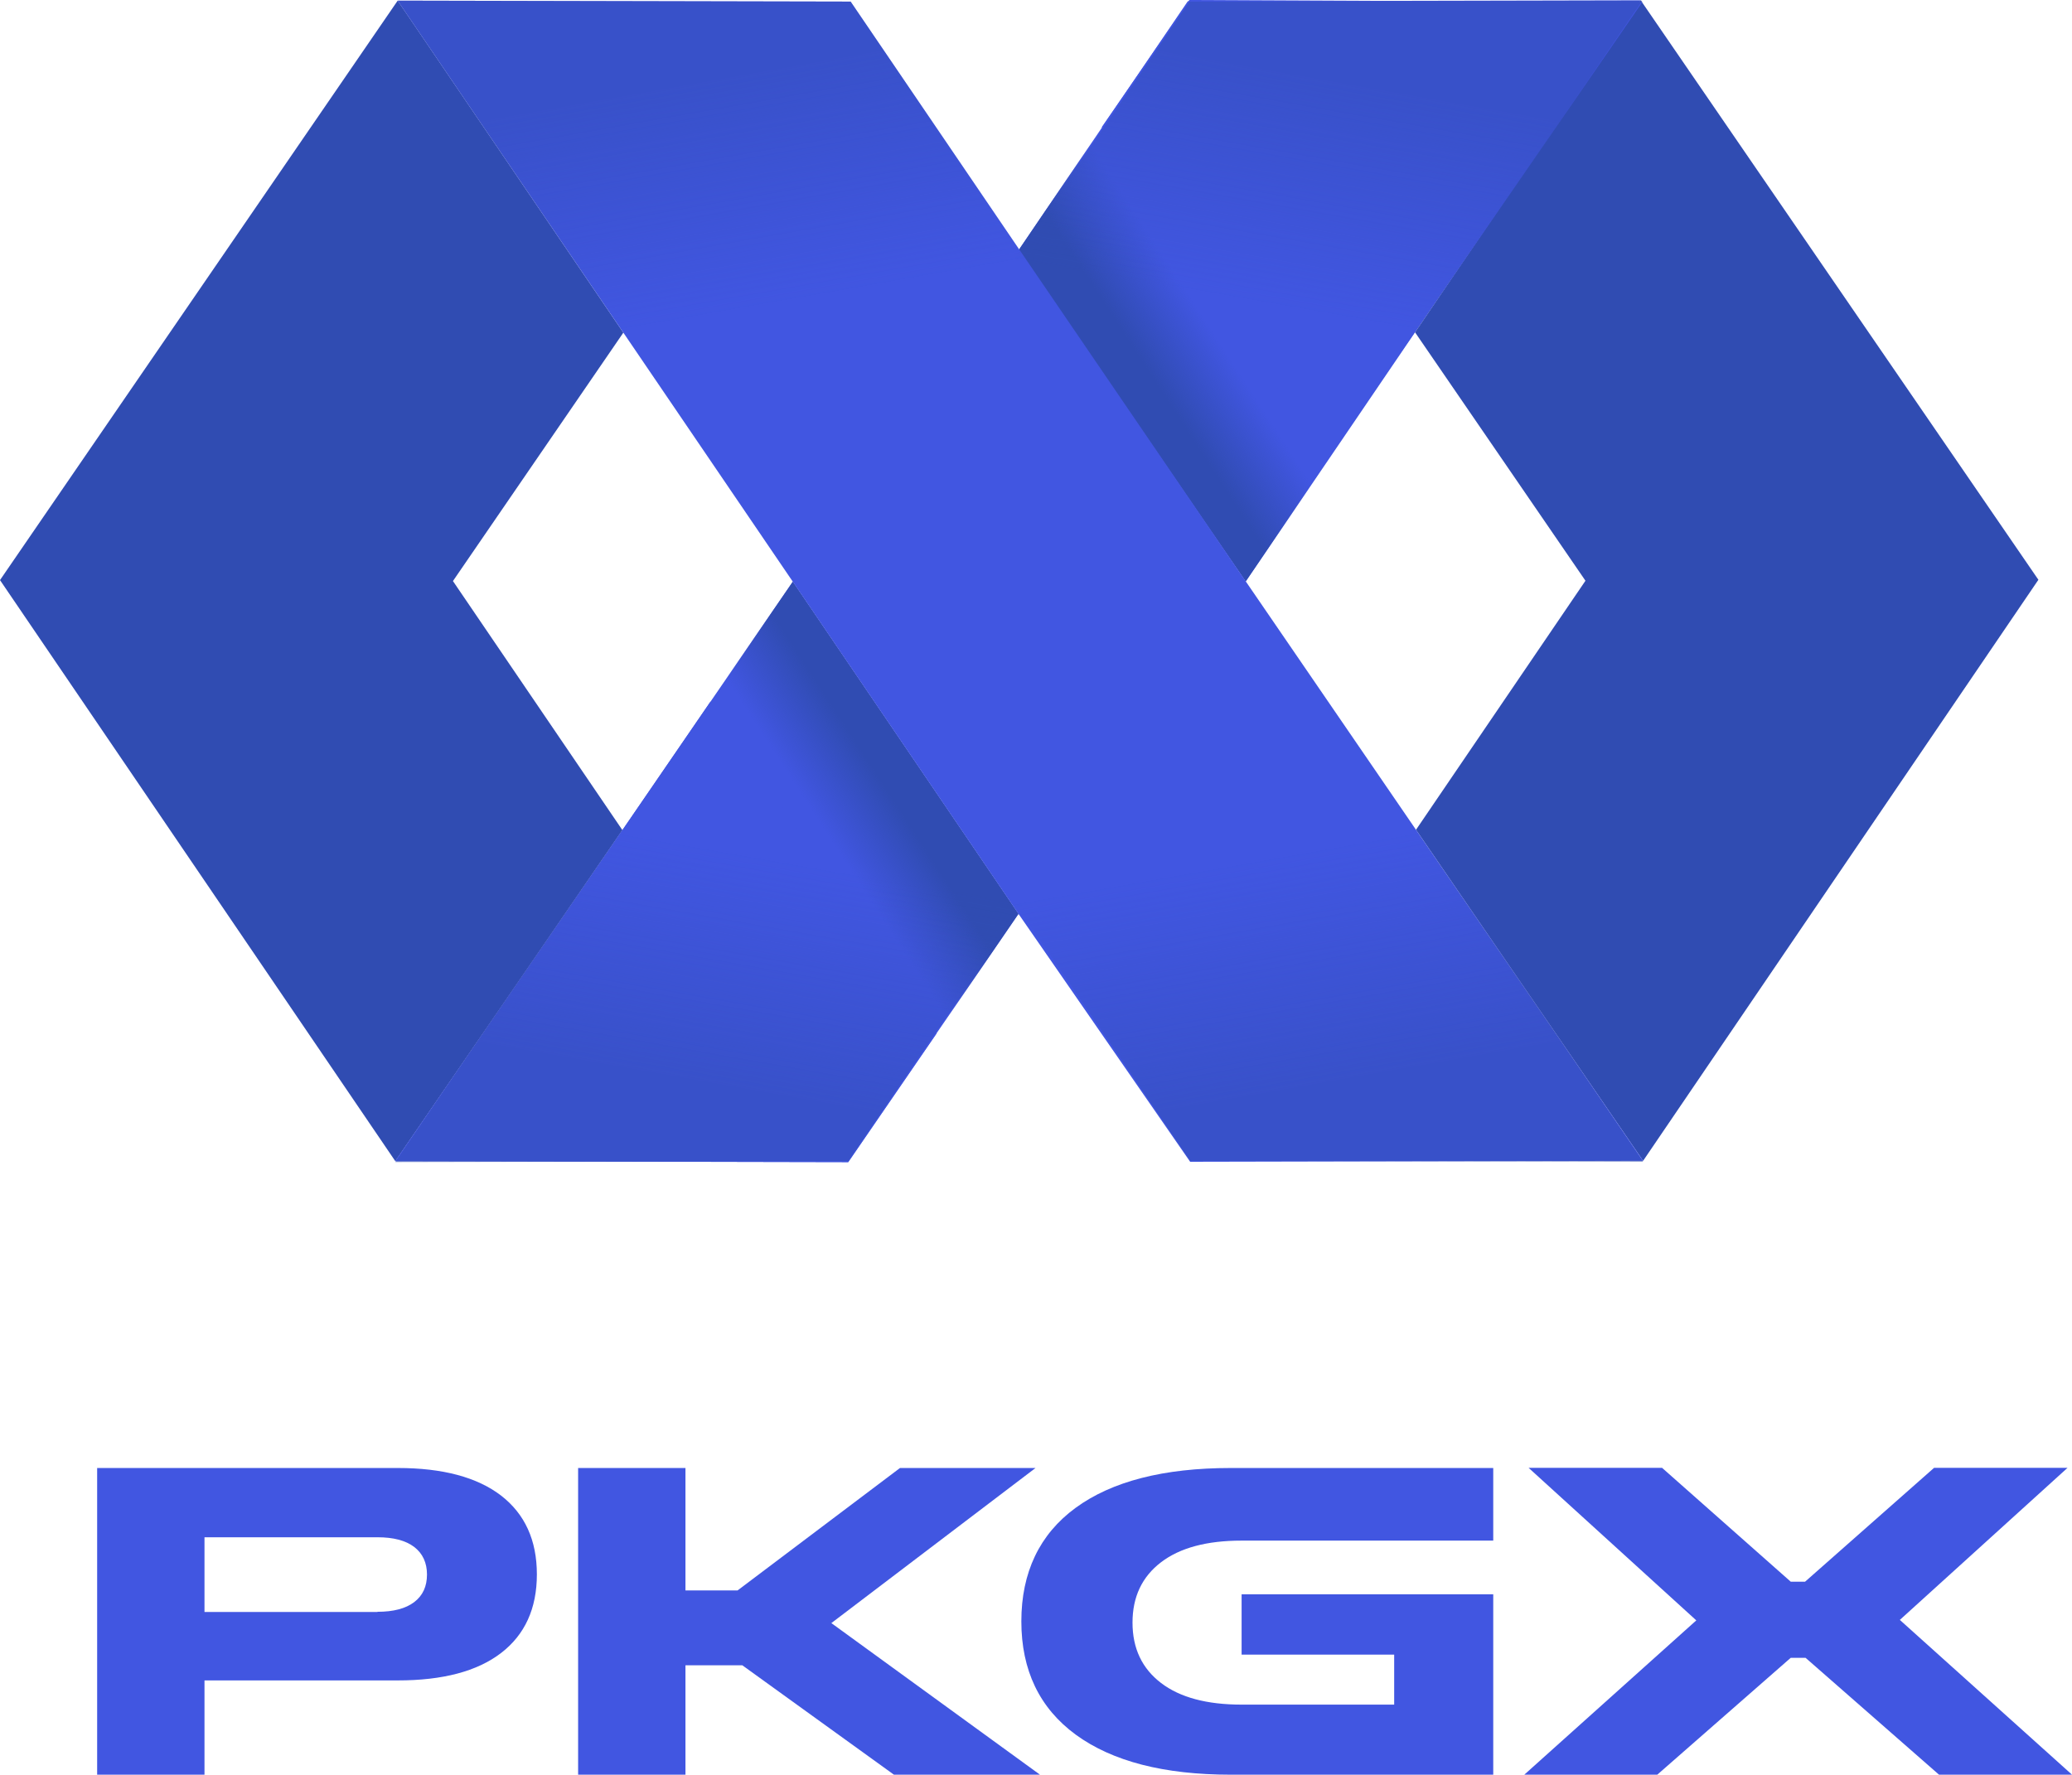 <?xml version="1.0" encoding="UTF-8"?><svg id="Layer_2" xmlns="http://www.w3.org/2000/svg" xmlns:xlink="http://www.w3.org/1999/xlink" viewBox="0 0 130.1 111.45"><defs><style>.cls-1{fill:none;}.cls-1,.cls-2,.cls-3,.cls-4,.cls-5,.cls-6,.cls-7,.cls-8,.cls-9{stroke-width:0px;}.cls-2{fill:url(#linear-gradient);}.cls-3{fill:url(#linear-gradient-4);}.cls-4{fill:url(#linear-gradient-2);}.cls-5{fill:url(#linear-gradient-3);}.cls-6{fill:url(#linear-gradient-5);}.cls-7{fill:url(#linear-gradient-6);}.cls-8{fill:#4156e1;}.cls-9{fill:#304cb2;}</style><linearGradient id="linear-gradient" x1="50.52" y1="53.16" x2="58.04" y2="48.28" gradientUnits="userSpaceOnUse"><stop offset=".18" stop-color="#304cb2" stop-opacity="0"/><stop offset=".7" stop-color="#304cb2"/></linearGradient><linearGradient id="linear-gradient-2" x1="69.83" y1="24.8" x2="77.45" y2="19.85" gradientUnits="userSpaceOnUse"><stop offset=".3" stop-color="#304cb2"/><stop offset=".82" stop-color="#304cb2" stop-opacity="0"/></linearGradient><linearGradient id="linear-gradient-3" x1="48.69" y1="24.22" x2="43.84" y2="-3.29" gradientUnits="userSpaceOnUse"><stop offset=".18" stop-color="#304cb2" stop-opacity="0"/><stop offset=".7" stop-color="#304cb2" stop-opacity=".5"/></linearGradient><linearGradient id="linear-gradient-4" x1="5342.74" y1="24.22" x2="5337.89" y2="-3.29" gradientTransform="translate(5422.14) rotate(-180) scale(1 -1)" xlink:href="#linear-gradient-3"/><linearGradient id="linear-gradient-5" x1="136.13" y1="-1615.78" x2="131.28" y2="-1643.3" gradientTransform="translate(-87.58 -1566.99) scale(1 -1)" xlink:href="#linear-gradient-3"/><linearGradient id="linear-gradient-6" x1="5416.64" y1="-1615.76" x2="5411.79" y2="-1643.28" gradientTransform="translate(5496.09 -1566.99) rotate(-180)" xlink:href="#linear-gradient-3"/></defs><g id="Layer_1-2"><path class="cls-8" d="m6.1,92.19h18.88c2.82,0,4.98.58,6.48,1.73,1.5,1.16,2.25,2.81,2.25,4.95s-.75,3.79-2.25,4.94c-1.5,1.15-3.66,1.72-6.48,1.72h-12.14v5.92h-6.74v-19.26Zm17.6,9.03c1,0,1.77-.2,2.31-.61.54-.41.8-.99.8-1.73s-.27-1.32-.8-1.73c-.54-.41-1.31-.61-2.31-.61h-10.86v4.69h10.86Z"/><path class="cls-8" d="m36.3,92.19h6.74v7.69h3.27l10.2-7.69h8.51l-12.82,9.74,13.1,9.52h-9.17l-9.52-6.87h-3.57v6.87h-6.74v-19.26Z"/><path class="cls-8" d="m93.76,111.45h-16.48c-4.2,0-7.44-.84-9.73-2.51-2.28-1.67-3.42-4.05-3.42-7.12s1.14-5.47,3.41-7.13c2.27-1.66,5.52-2.5,9.74-2.5h16.48v4.56h-15.8c-2.18,0-3.87.45-5.06,1.36-1.19.91-1.79,2.17-1.79,3.79s.6,2.88,1.79,3.79c1.19.91,2.88,1.36,5.06,1.36h9.58v-3.14h-9.58v-3.79h15.8v11.32Z"/><path class="cls-8" d="m130.1,111.45h-8.35l-8.38-7.34h-.93l-8.38,7.34h-8.35l10.8-9.69-10.53-9.58h8.38l8.08,7.15h.9l8.1-7.15h8.38l-10.53,9.55,10.8,9.71Z"/><polygon class="cls-1" points="28.44 36.49 39.08 52.13 49.78 36.53 39.14 20.89 28.44 36.49"/><polygon class="cls-1" points="99.55 36.47 88.91 52.11 78.22 36.51 88.85 20.87 99.55 36.47"/><polygon class="cls-8" points="39.08 52.13 24.82 72.92 53.26 72.98 53.26 72.98 63.95 57.39 49.78 36.53 39.08 52.13"/><polygon class="cls-8" points="103.02 .02 74.58 .08 74.58 .08 64 15.65 63.94 15.73 78.22 36.51 88.85 20.87 103.02 .02 103.02 .02"/><polygon class="cls-8" points="74.58 .08 103.02 .02 74.58 .08 74.58 .08 74.58 .08"/><polygon class="cls-9" points="39.08 52.13 28.44 36.49 39.14 20.89 24.97 .04 0 36.43 0 36.43 0 36.43 24.82 72.92 53.26 72.98 53.26 72.98 24.82 72.92 39.08 52.13"/><polygon class="cls-9" points="88.91 52.11 99.55 36.47 88.85 20.87 103.02 .02 127.99 36.41 127.99 36.41 127.99 36.41 103.17 72.9 74.73 72.96 74.73 72.96 103.17 72.9 88.91 52.11"/><polygon class="cls-8" points="44.61 44.06 39.08 52.13 24.82 72.92 53.26 72.98 53.26 72.98 58.81 64.9 56.92 62.17 44.61 44.06"/><polygon class="cls-8" points="83.26 28.93 88.81 20.89 103.12 .13 103.12 .13 74.68 0 74.68 0 69.18 7.98 71.06 10.79 83.26 28.93"/><polygon class="cls-2" points="49.78 36.53 44.61 44.06 56.92 62.17 58.81 64.9 63.95 57.39 49.78 36.53"/><polygon class="cls-4" points="63.94 15.73 78.22 36.51 83.36 28.95 71.03 10.89 69.13 8.09 64 15.65 63.94 15.73"/><polygon class="cls-8" points="88.91 52.11 78.22 36.51 64 15.67 53.41 .1 53.41 .1 24.97 .04 24.97 .04 24.97 .04 39.14 20.89 49.78 36.53 63.95 57.39 74.73 72.96 74.73 72.96 103.17 72.9 88.91 52.11"/><polygon class="cls-8" points="103.02 .02 103.02 .02 103.02 .02 103.02 .02"/><polygon class="cls-8" points="103.02 .02 103.02 .02 103.02 .02 103.02 .02"/><polygon class="cls-8" points="64 57.45 64.04 57.39 64 57.33 64 57.45"/><polygon class="cls-5" points="64 15.67 53.41 .1 53.41 .1 24.97 .04 24.97 .04 24.97 .04 39.14 20.89 39.15 20.9 67.57 20.9 64 15.67"/><polygon class="cls-3" points="64.09 15.67 74.68 .1 74.68 .1 103.12 .04 103.12 .04 103.12 .04 88.94 20.89 88.94 20.9 60.52 20.9 64.09 15.67"/><polygon class="cls-6" points="63.85 57.35 53.26 72.92 53.26 72.92 24.82 72.98 24.82 72.98 24.82 72.98 38.99 52.13 39 52.12 67.42 52.12 63.85 57.35"/><polygon class="cls-7" points="64.14 57.33 74.73 72.9 74.73 72.9 103.17 72.96 103.17 72.96 103.17 72.96 89 52.11 89 52.1 60.58 52.1 64.14 57.33"/></g></svg>